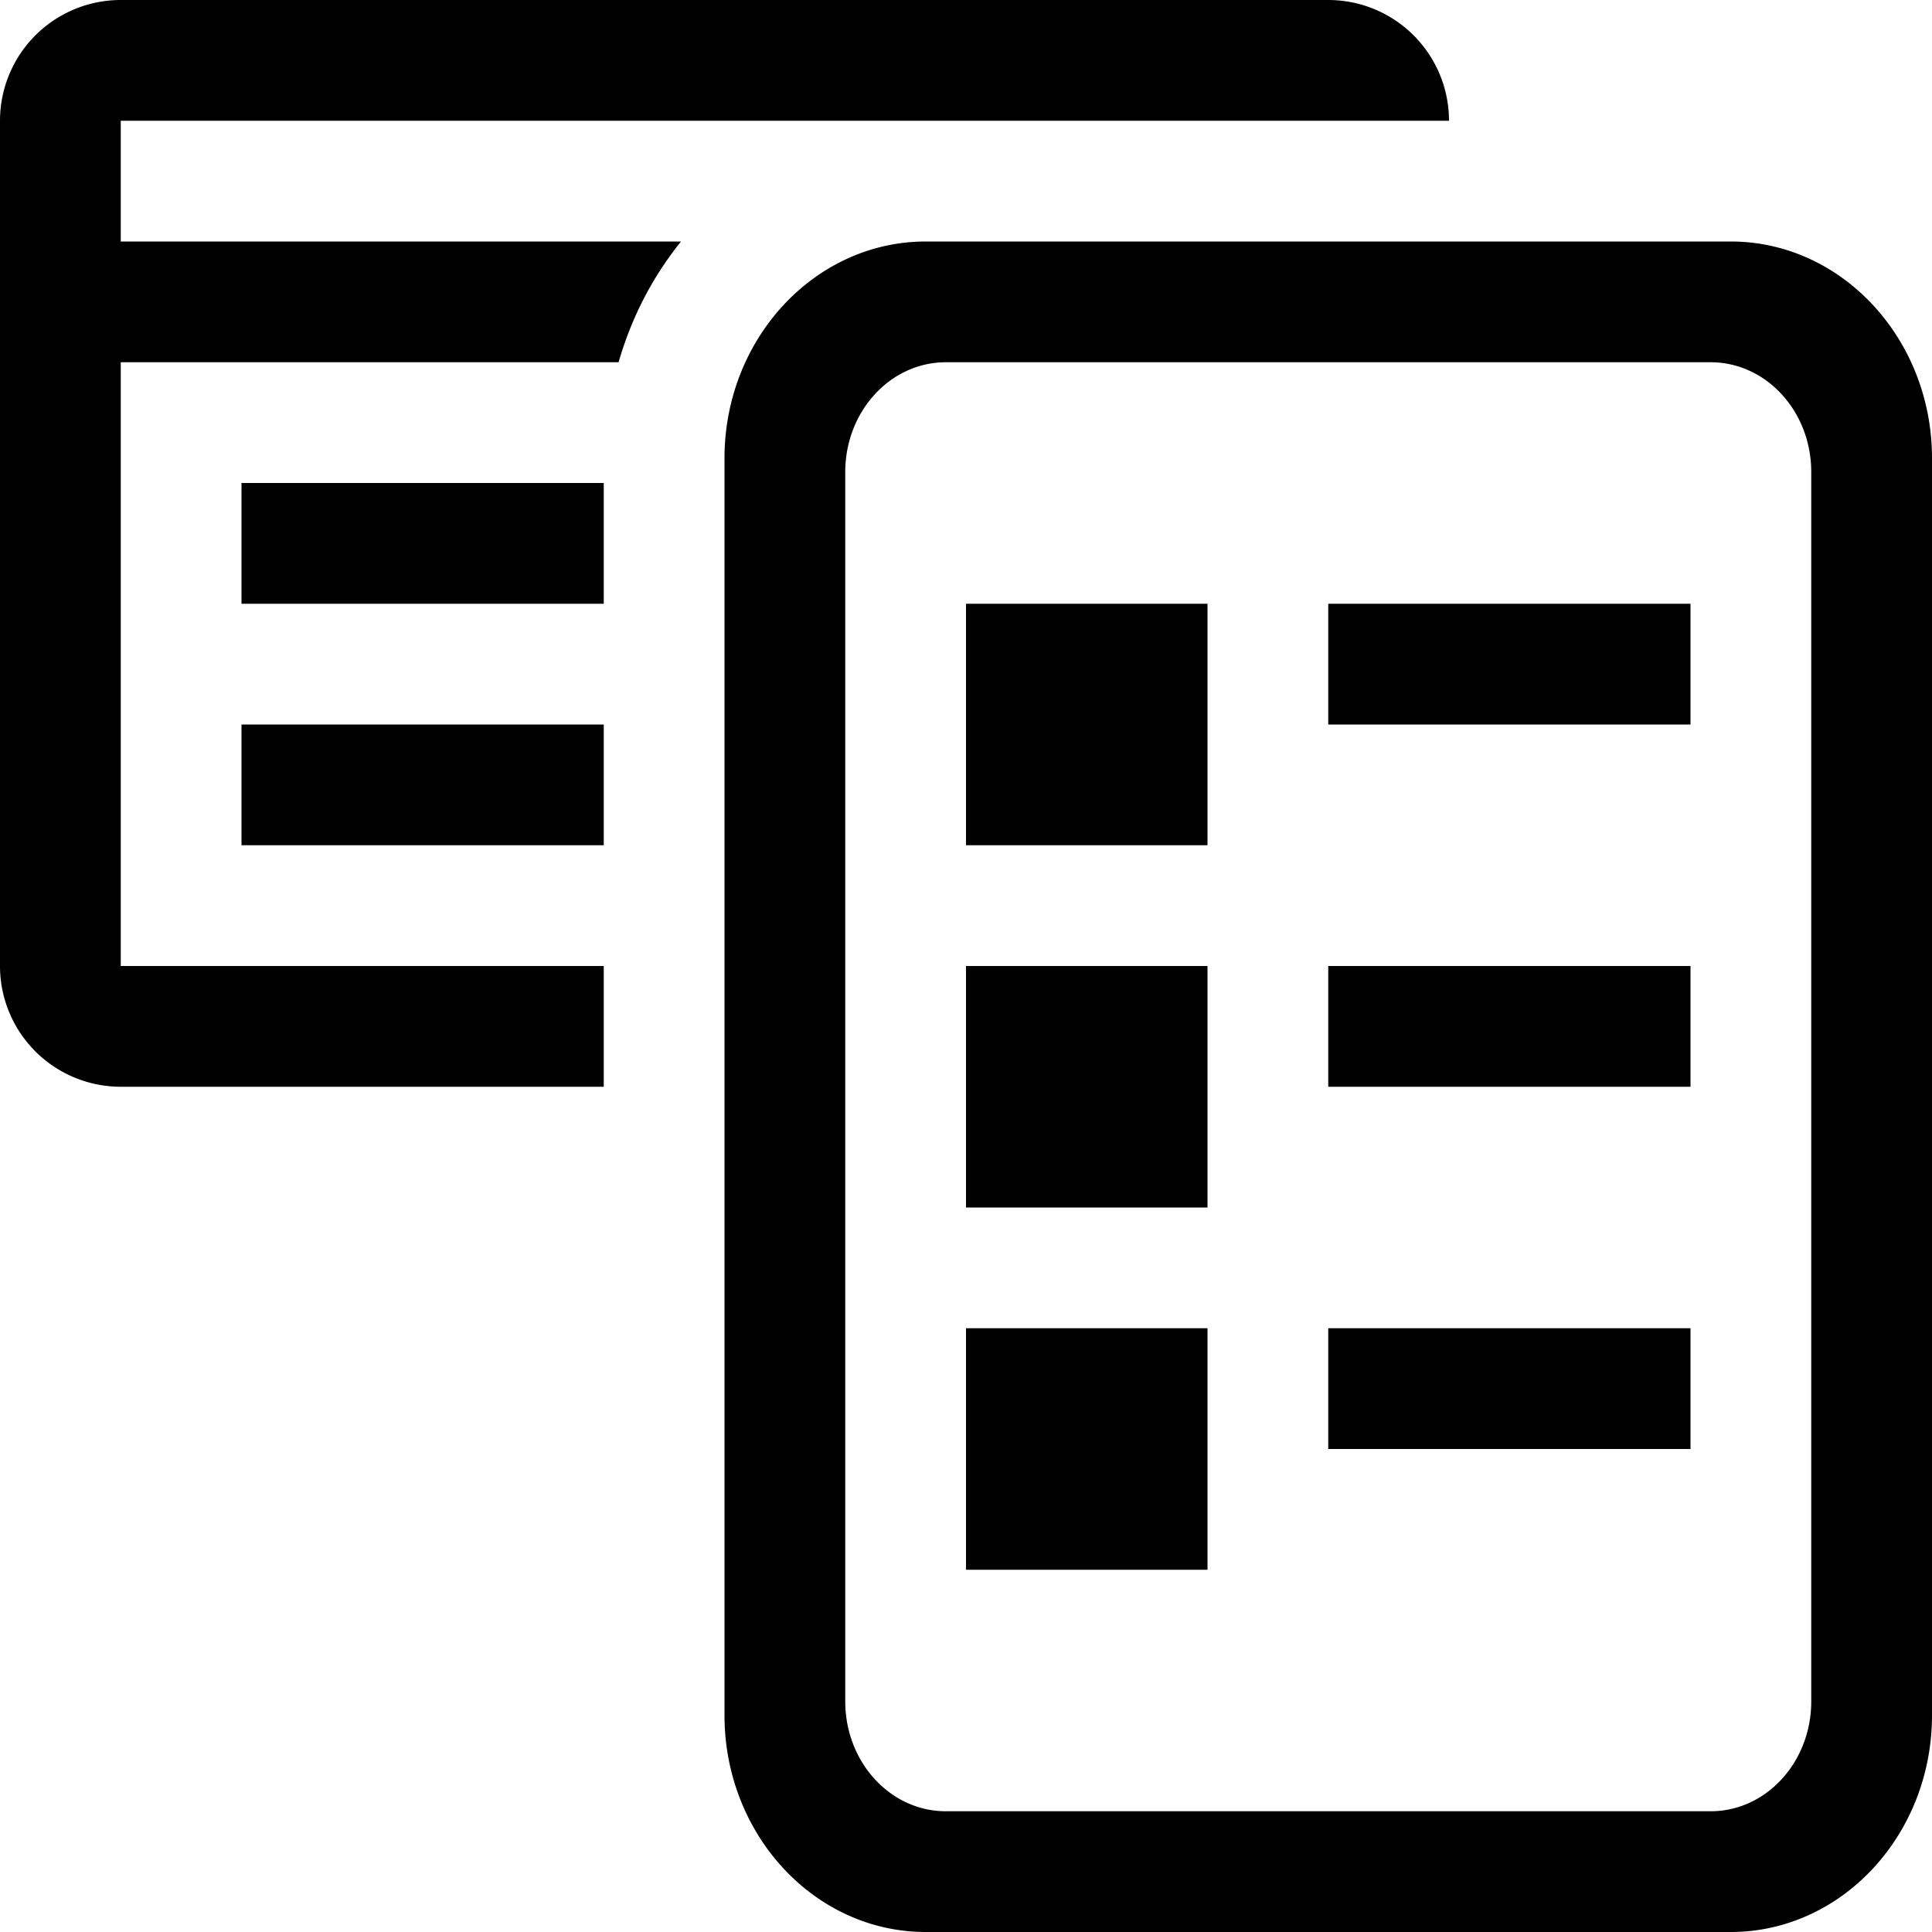 <svg xmlns="http://www.w3.org/2000/svg" viewBox="0 0 16 16"><path d="M2 4h3v1H2zm0 3h3V6H2zM1 1h11a1 1 0 0 0-1-1H1a1 1 0 0 0-1 1v7a1 1 0 0 0 1 1h4V8H1V3h4.123c.107-.373.283-.71.517-1H1zm15 2.795v10.41c0 .99-.747 1.795-1.667 1.795H7.667C6.747 16 6 15.195 6 14.205V3.795C6 2.806 6.747 2 7.667 2h6.666C15.253 2 16 2.806 16 3.795m-1 .114c0-.502-.373-.909-.833-.909H7.833C7.373 3 7 3.407 7 3.91v10.18c0 .503.373.91.833.91h6.334c.46 0 .833-.407.833-.91zM8 13h2v-2H8zm0-3h2V8H8zm0-3h2V5H8zm3-1h3V5h-3zm0 6h3v-1h-3zm0-3h3V8h-3z"/><path d="M0 0h16v16H0z" style="fill:none"/></svg>